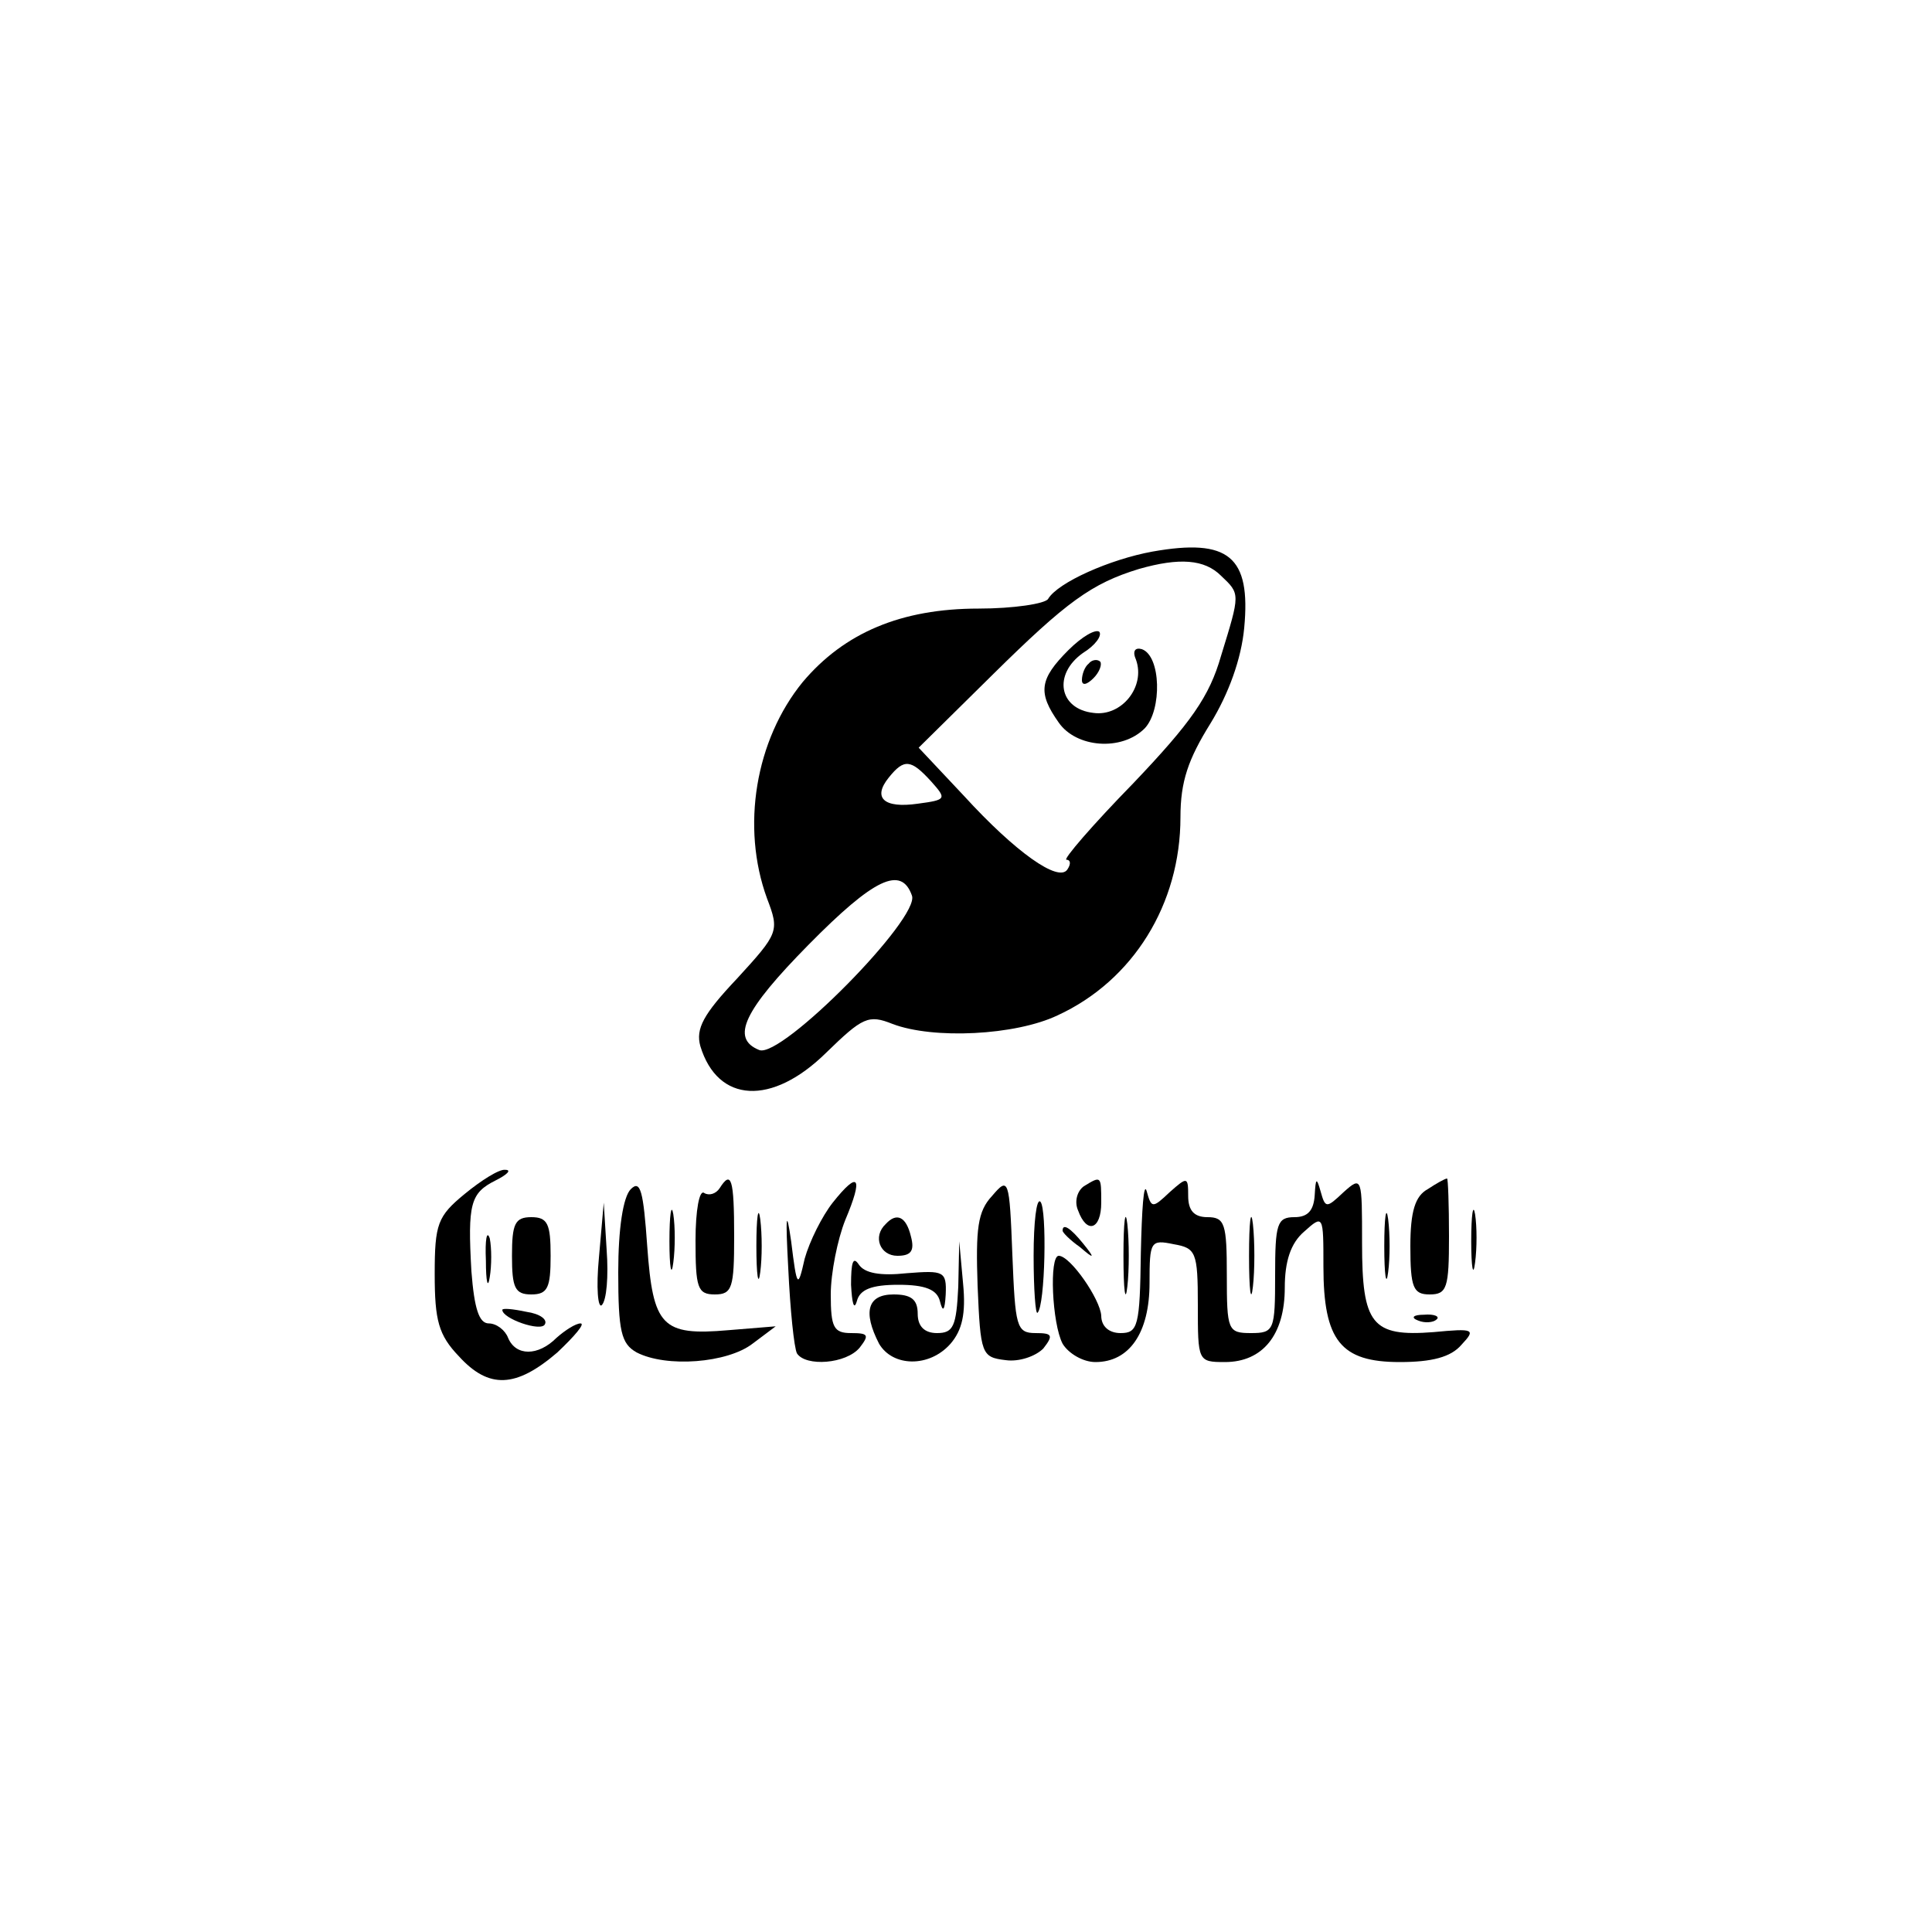 <?xml version="1.0" standalone="no"?>
<!DOCTYPE svg PUBLIC "-//W3C//DTD SVG 20010904//EN"
 "http://www.w3.org/TR/2001/REC-SVG-20010904/DTD/svg10.dtd">
<svg version="1.0" xmlns="http://www.w3.org/2000/svg"
 width="200pt" height="200pt" viewBox="0 0 200 200"
 preserveAspectRatio="xMidYMid meet">
<g transform="translate(0,200) scale(0.1,-0.1)"
fill="#000000" stroke="none">
<path d="M1193 1429 c-44 -8 -98 -32 -108 -49 -3 -5 -36 -10 -72 -10 -80 0
-139 -25 -182 -76 -49 -60 -64 -150 -37 -224 13 -34 12 -36 -31 -83 -35 -37
-43 -52 -38 -70 18 -59 74 -62 130 -7 38 37 44 40 69 30 42 -16 127 -12 171 9
78 36 127 115 127 205 0 37 8 60 31 97 19 31 32 67 35 99 7 74 -16 93 -95 79z
m71 -25 c20 -19 20 -18 0 -83 -12 -42 -31 -69 -91 -132 -42 -43 -73 -79 -69
-79 4 0 5 -4 1 -10 -9 -14 -54 18 -107 76 l-47 50 77 76 c76 75 102 94 151
109 42 12 68 10 85 -7z m-300 -213 c16 -18 16 -19 -14 -23 -35 -5 -47 6 -30
27 16 20 23 19 44 -4z m-20 -118 c9 -23 -135 -169 -158 -160 -30 12 -16 41 51
109 68 69 96 82 107 51z"/>
<path d="M1106 1327 c-30 -30 -32 -44 -10 -75 18 -26 65 -30 89 -6 18 19 17
75 -3 82 -7 2 -10 -2 -6 -11 10 -28 -15 -59 -44 -55 -36 4 -42 40 -11 62 13 8
20 18 17 22 -4 3 -18 -5 -32 -19z"/>
<path d="M1127 1313 c-4 -3 -7 -11 -7 -17 0 -6 5 -5 12 2 6 6 9 14 7 17 -3 3
-9 2 -12 -2z"/>
<path d="M481 764 c-28 -23 -31 -31 -31 -83 0 -48 4 -63 25 -85 31 -34 59 -33
102 4 18 17 29 30 24 30 -5 0 -16 -7 -25 -15 -19 -19 -42 -19 -50 0 -3 8 -12
15 -20 15 -10 0 -15 15 -18 54 -4 70 -1 81 25 94 12 6 17 11 10 11 -6 1 -25
-11 -42 -25z"/>
<path d="M653 769 c-8 -8 -13 -41 -13 -86 0 -61 3 -74 19 -83 31 -16 94 -11
120 9 l24 18 -49 -4 c-69 -6 -78 4 -84 87 -4 57 -7 69 -17 59z"/>
<path d="M745 770 c-4 -6 -11 -8 -16 -5 -5 4 -9 -18 -9 -49 0 -49 2 -56 20
-56 18 0 20 7 20 60 0 60 -3 69 -15 50z"/>
<path d="M862 755 c-11 -14 -24 -40 -29 -58 -7 -31 -8 -31 -14 18 -5 35 -6 27
-3 -28 2 -43 6 -82 9 -88 9 -14 51 -11 65 6 10 13 9 15 -9 15 -18 0 -21 6 -21
40 0 22 7 57 15 77 19 45 14 52 -13 18z"/>
<path d="M1027 762 c-15 -16 -17 -34 -15 -93 3 -71 4 -74 29 -77 14 -2 31 4
39 12 11 14 9 16 -8 16 -20 0 -21 7 -24 81 -3 79 -4 81 -21 61z"/>
<path d="M1122 772 c-7 -5 -10 -16 -6 -25 9 -25 24 -20 24 8 0 28 0 28 -18 17z"/>
<path d="M1181 703 c-1 -76 -3 -83 -21 -83 -12 0 -20 7 -20 18 -1 17 -32 62
-44 62 -10 0 -7 -70 4 -91 6 -10 21 -19 34 -19 35 0 56 30 56 82 0 43 1 45 25
40 23 -4 25 -8 25 -63 0 -58 0 -59 28 -59 39 0 62 28 62 77 0 27 6 46 20 58
20 18 20 17 20 -36 0 -77 18 -99 79 -99 33 0 53 5 64 18 15 16 13 17 -29 13
-64 -5 -74 8 -74 92 0 68 0 70 -19 53 -18 -17 -19 -17 -24 1 -4 14 -5 14 -6
-4 -1 -16 -7 -23 -21 -23 -18 0 -20 -7 -20 -60 0 -57 -1 -60 -25 -60 -24 0
-25 3 -25 60 0 53 -2 60 -20 60 -14 0 -20 7 -20 22 0 20 -1 20 -19 4 -18 -17
-19 -17 -24 1 -3 10 -5 -19 -6 -64z"/>
<path d="M1478 769 c-13 -7 -18 -23 -18 -59 0 -43 3 -50 20 -50 18 0 20 7 20
60 0 33 -1 60 -2 60 -2 0 -11 -5 -20 -11z"/>
<path d="M693 715 c0 -27 2 -38 4 -22 2 15 2 37 0 50 -2 12 -4 0 -4 -28z"/>
<path d="M783 710 c0 -30 2 -43 4 -27 2 15 2 39 0 55 -2 15 -4 2 -4 -28z"/>
<path d="M1070 700 c0 -35 2 -61 4 -59 8 7 10 108 3 115 -4 4 -7 -21 -7 -56z"/>
<path d="M1163 700 c0 -36 2 -50 4 -32 2 17 2 47 0 65 -2 17 -4 3 -4 -33z"/>
<path d="M1293 700 c0 -36 2 -50 4 -32 2 17 2 47 0 65 -2 17 -4 3 -4 -33z"/>
<path d="M1433 710 c0 -30 2 -43 4 -27 2 15 2 39 0 55 -2 15 -4 2 -4 -28z"/>
<path d="M1523 715 c0 -27 2 -38 4 -22 2 15 2 37 0 50 -2 12 -4 0 -4 -28z"/>
<path d="M620 698 c-3 -31 -1 -53 3 -49 5 5 7 30 5 57 l-3 49 -5 -57z"/>
<path d="M530 700 c0 -33 3 -40 20 -40 17 0 20 7 20 40 0 33 -3 40 -20 40 -17
0 -20 -7 -20 -40z"/>
<path d="M917 733 c-14 -13 -6 -33 12 -33 14 0 18 5 14 20 -5 21 -15 25 -26
13z"/>
<path d="M503 695 c0 -22 2 -30 4 -17 2 12 2 30 0 40 -3 9 -5 -1 -4 -23z"/>
<path d="M1100 726 c0 -2 8 -10 18 -17 15 -13 16 -12 3 4 -13 16 -21 21 -21
13z"/>
<path d="M992 668 c-2 -41 -5 -48 -22 -48 -13 0 -20 7 -20 20 0 15 -7 20 -25
20 -27 0 -32 -18 -15 -51 14 -24 52 -25 74 0 12 14 16 31 13 62 l-4 44 -1 -47z"/>
<path d="M881 670 c1 -19 3 -27 6 -17 3 12 15 17 43 17 28 0 40 -5 43 -17 3
-12 5 -10 6 7 1 24 -2 25 -40 22 -28 -3 -44 0 -50 9 -6 9 -8 2 -8 -21z"/>
<path d="M520 644 c0 -9 40 -23 44 -15 3 5 -5 11 -19 13 -14 3 -25 4 -25 2z"/>
<path d="M1468 633 c7 -3 16 -2 19 1 4 3 -2 6 -13 5 -11 0 -14 -3 -6 -6z"/>
</g>
</svg>
